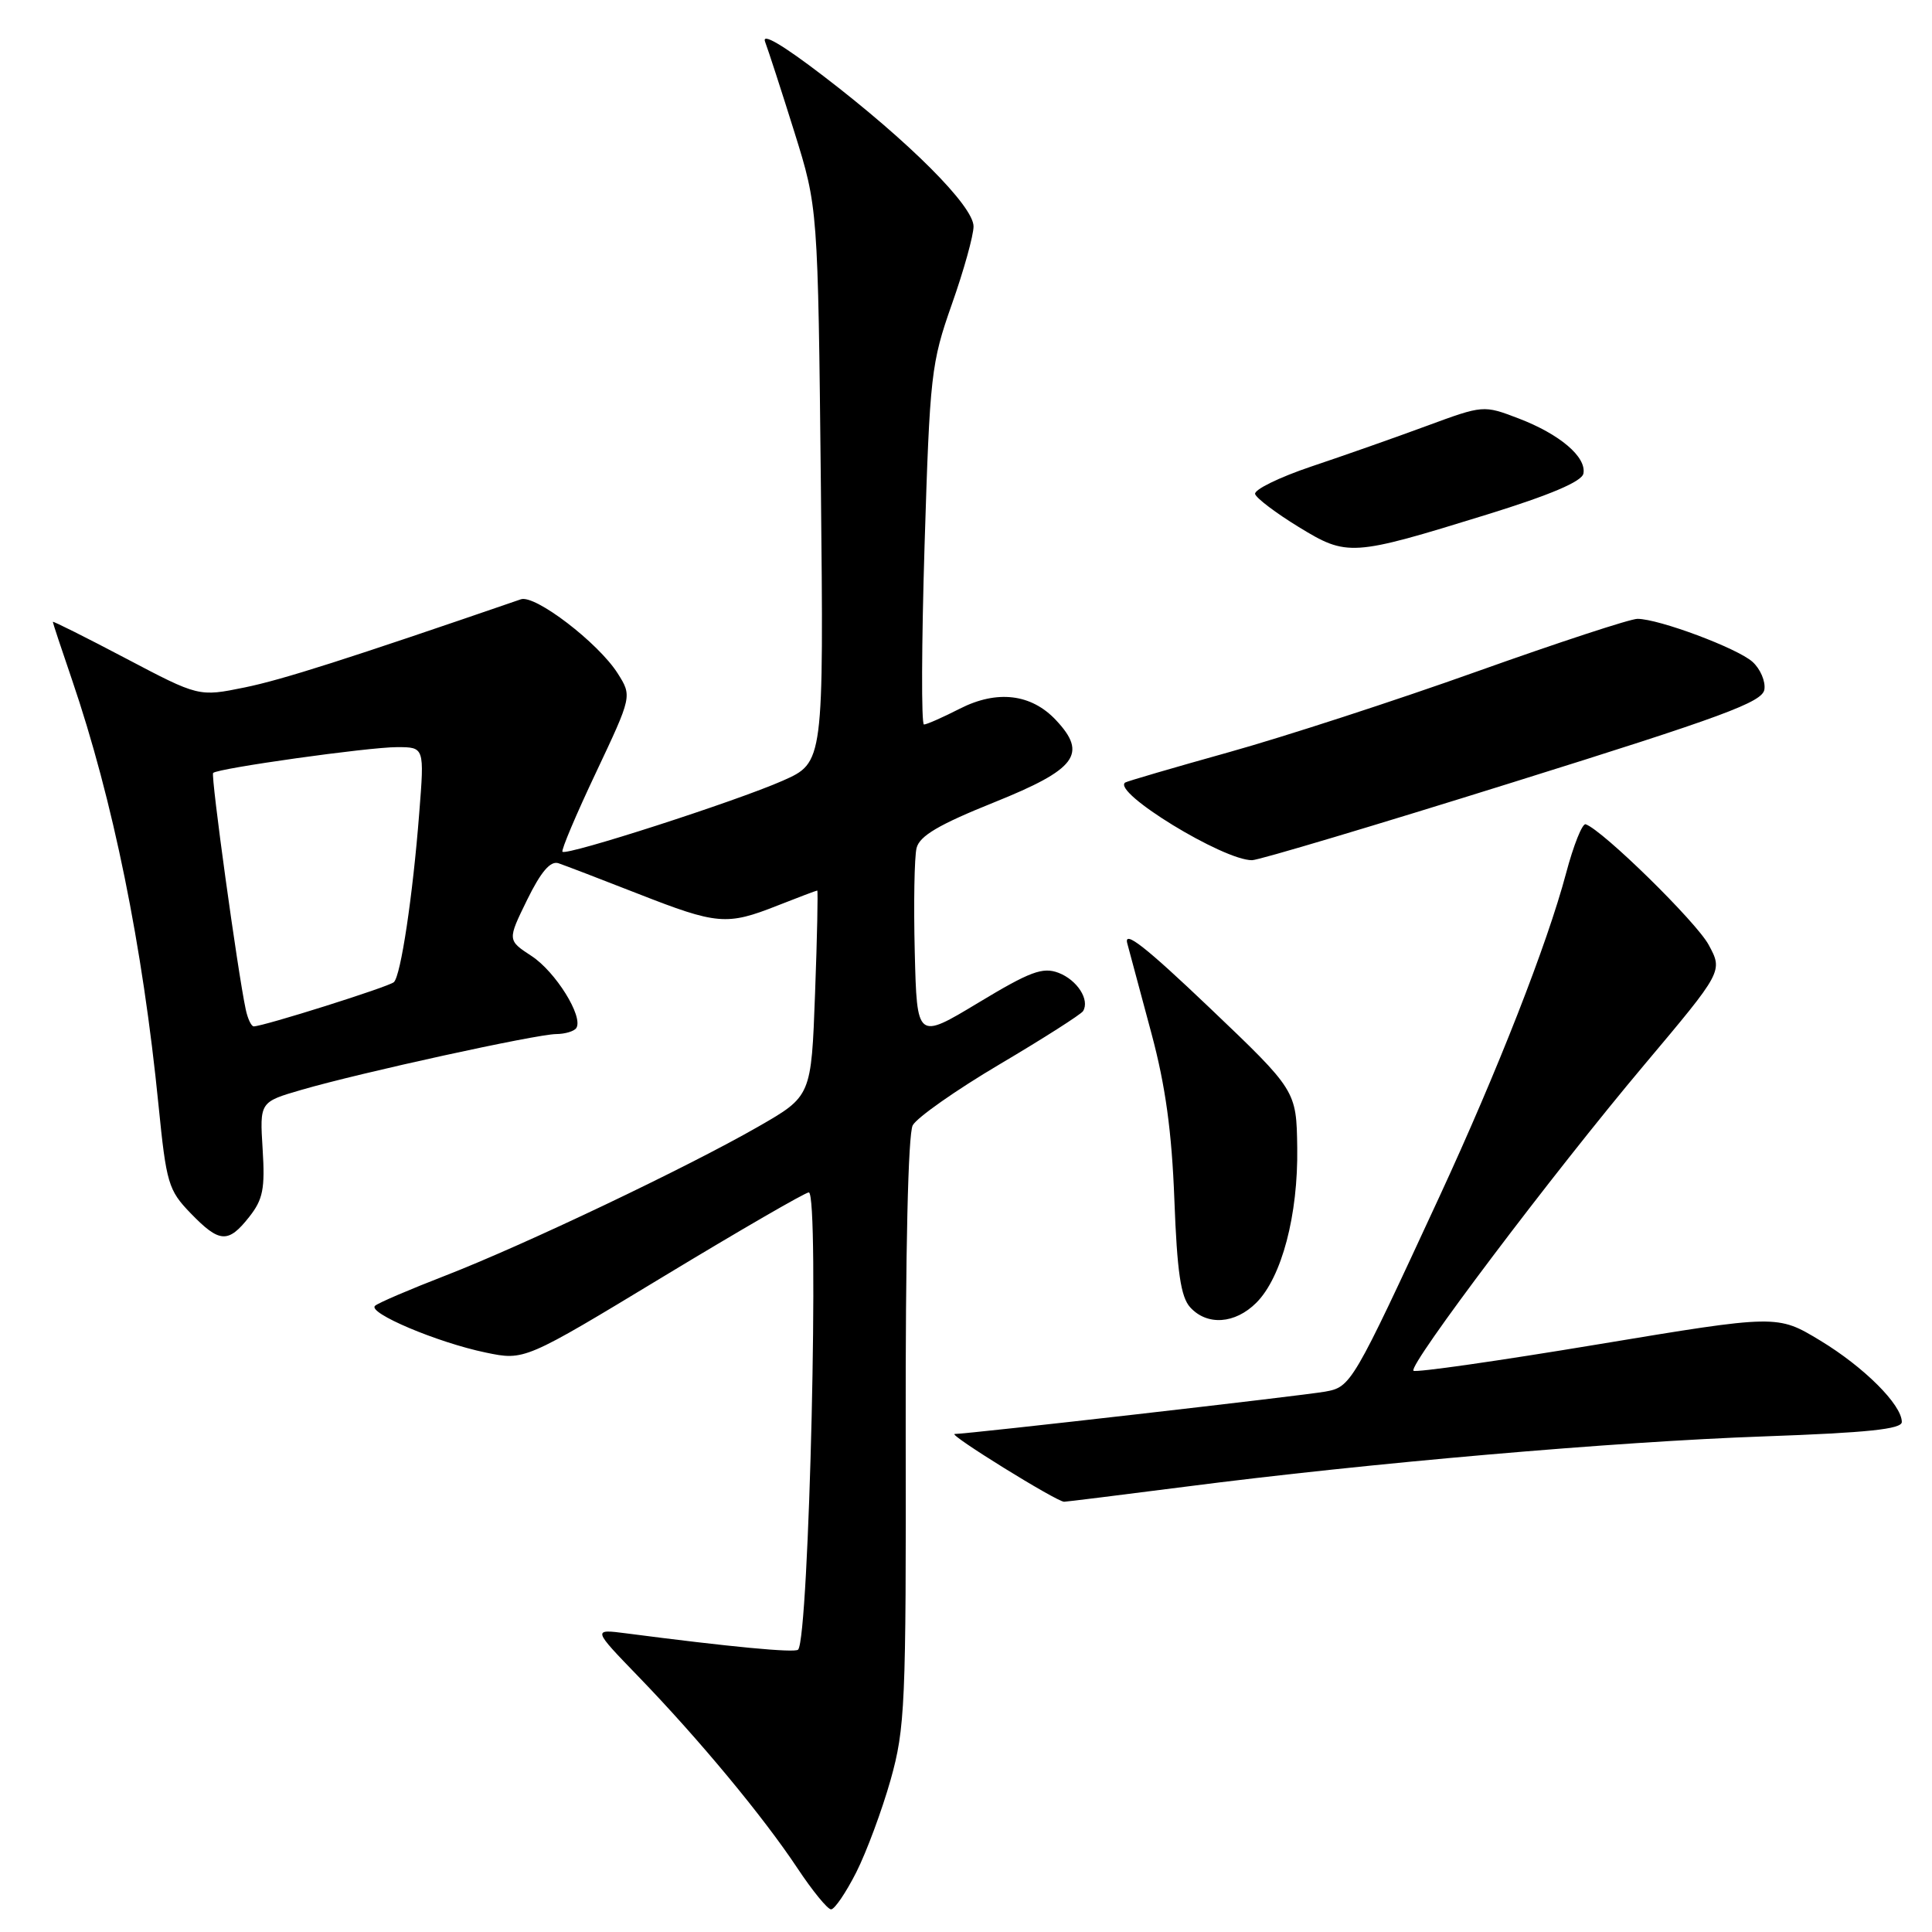 <?xml version="1.0" encoding="UTF-8" standalone="no"?>
<!DOCTYPE svg PUBLIC "-//W3C//DTD SVG 1.1//EN" "http://www.w3.org/Graphics/SVG/1.1/DTD/svg11.dtd" >
<svg xmlns="http://www.w3.org/2000/svg" xmlns:xlink="http://www.w3.org/1999/xlink" version="1.1" viewBox="0 0 256 256">
 <g >
 <path fill="currentColor"
d=" M 113.46 248.09 C 114.82 245.39 116.87 239.87 118.01 235.84 C 119.93 228.98 120.07 225.96 120.01 189.74 C 119.97 165.82 120.33 150.26 120.94 149.11 C 121.49 148.09 126.68 144.44 132.48 141.01 C 138.28 137.58 143.24 134.41 143.51 133.98 C 144.43 132.49 142.74 129.85 140.25 128.90 C 138.16 128.11 136.49 128.73 129.63 132.87 C 121.50 137.77 121.50 137.77 121.21 126.14 C 121.05 119.74 121.16 113.54 121.45 112.37 C 121.85 110.76 124.40 109.26 131.74 106.31 C 142.63 101.93 144.14 99.91 139.92 95.42 C 136.65 91.93 132.11 91.39 127.17 93.91 C 124.92 95.06 122.79 96.00 122.43 96.00 C 122.07 96.00 122.11 85.31 122.51 72.25 C 123.21 49.61 123.38 48.12 126.12 40.33 C 127.71 35.84 129.00 31.19 129.00 30.00 C 129.00 27.31 120.47 18.77 109.06 10.04 C 103.69 5.93 100.90 4.29 101.38 5.54 C 101.79 6.62 103.54 12.00 105.26 17.50 C 108.38 27.50 108.38 27.50 108.77 64.27 C 109.15 101.04 109.15 101.04 103.71 103.45 C 97.58 106.16 75.08 113.42 74.53 112.86 C 74.34 112.66 76.33 107.94 78.97 102.37 C 83.75 92.24 83.75 92.24 81.85 89.23 C 79.28 85.18 70.90 78.76 69.02 79.41 C 46.05 87.31 37.42 90.07 32.42 91.09 C 26.34 92.33 26.34 92.33 16.67 87.24 C 11.35 84.44 7.00 82.26 7.00 82.40 C 7.00 82.54 8.14 85.99 9.54 90.07 C 14.98 106.02 18.90 125.29 21.01 146.50 C 22.04 156.79 22.31 157.71 25.25 160.75 C 29.08 164.71 30.23 164.79 33.02 161.25 C 34.85 158.93 35.13 157.52 34.80 152.26 C 34.41 146.02 34.41 146.02 39.95 144.41 C 47.70 142.15 71.05 137.04 73.69 137.02 C 74.90 137.01 76.10 136.64 76.37 136.21 C 77.31 134.69 73.62 128.77 70.44 126.68 C 67.23 124.58 67.23 124.58 69.85 119.23 C 71.67 115.52 72.93 114.04 73.99 114.38 C 74.82 114.66 79.55 116.47 84.50 118.41 C 95.04 122.54 96.29 122.65 103.00 120.00 C 105.79 118.90 108.17 118.00 108.29 118.00 C 108.40 118.00 108.28 124.13 108.00 131.62 C 107.50 145.25 107.50 145.25 100.50 149.27 C 91.08 154.68 69.46 164.97 59.00 169.03 C 54.33 170.84 50.14 172.63 49.70 173.02 C 48.62 173.94 57.95 177.89 64.36 179.22 C 69.50 180.29 69.50 180.29 87.92 169.14 C 98.05 163.01 106.71 158.00 107.17 158.00 C 108.60 158.00 107.22 217.12 105.75 218.59 C 105.30 219.03 96.82 218.23 83.00 216.43 C 78.50 215.85 78.50 215.85 84.61 222.17 C 92.65 230.49 101.11 240.69 105.64 247.51 C 107.64 250.53 109.66 253.00 110.12 253.00 C 110.59 253.00 112.09 250.79 113.46 248.09 Z  M 156.96 197.01 C 181.44 193.85 213.93 191.03 233.75 190.33 C 247.46 189.84 252.00 189.37 252.00 188.42 C 252.00 186.14 246.99 181.14 241.19 177.63 C 235.50 174.19 235.50 174.19 211.64 178.15 C 198.52 180.33 187.56 181.90 187.29 181.63 C 186.58 180.92 205.75 155.50 217.87 141.10 C 228.30 128.70 228.30 128.70 226.41 125.20 C 224.78 122.17 212.38 110.01 210.11 109.22 C 209.67 109.06 208.50 111.99 207.51 115.72 C 205.01 125.12 198.43 141.91 190.76 158.50 C 179.21 183.46 179.02 183.78 175.58 184.40 C 172.55 184.94 128.45 189.99 126.50 190.01 C 125.54 190.02 139.98 198.97 141.00 198.99 C 141.28 198.99 148.46 198.10 156.96 197.01 Z  M 166.47 172.62 C 169.84 169.25 172.02 160.98 171.89 152.07 C 171.78 144.50 171.78 144.50 160.24 133.50 C 151.79 125.45 148.88 123.17 149.37 125.00 C 149.74 126.38 151.19 131.78 152.59 137.00 C 154.43 143.86 155.27 149.96 155.61 158.97 C 155.97 168.54 156.46 171.85 157.70 173.22 C 159.94 175.69 163.65 175.44 166.47 172.62 Z  M 200.50 103.65 C 228.34 94.95 233.55 93.03 233.79 91.36 C 233.96 90.28 233.25 88.63 232.22 87.70 C 230.23 85.90 219.81 82.00 216.97 82.00 C 216.02 82.00 206.46 85.14 195.72 88.97 C 184.97 92.81 170.18 97.62 162.84 99.67 C 155.50 101.72 149.32 103.53 149.09 103.69 C 147.32 104.97 162.11 114.02 165.91 113.98 C 166.78 113.98 182.35 109.33 200.50 103.65 Z  M 197.00 68.19 C 205.43 65.58 209.60 63.81 209.81 62.75 C 210.23 60.55 206.68 57.53 201.21 55.44 C 196.57 53.67 196.55 53.67 189.03 56.44 C 184.89 57.97 178.01 60.39 173.74 61.82 C 169.47 63.26 166.13 64.90 166.31 65.47 C 166.49 66.03 169.08 67.99 172.07 69.82 C 178.53 73.77 179.08 73.73 197.00 68.19 Z  M 32.56 133.75 C 31.49 128.76 27.91 102.76 28.24 102.42 C 28.87 101.80 48.80 99.00 52.61 99.00 C 56.24 99.00 56.24 99.00 55.55 107.75 C 54.70 118.69 53.11 129.30 52.19 130.14 C 51.54 130.75 34.89 136.00 33.62 136.00 C 33.30 136.00 32.82 134.99 32.56 133.75 Z "/>
</g>
</svg>